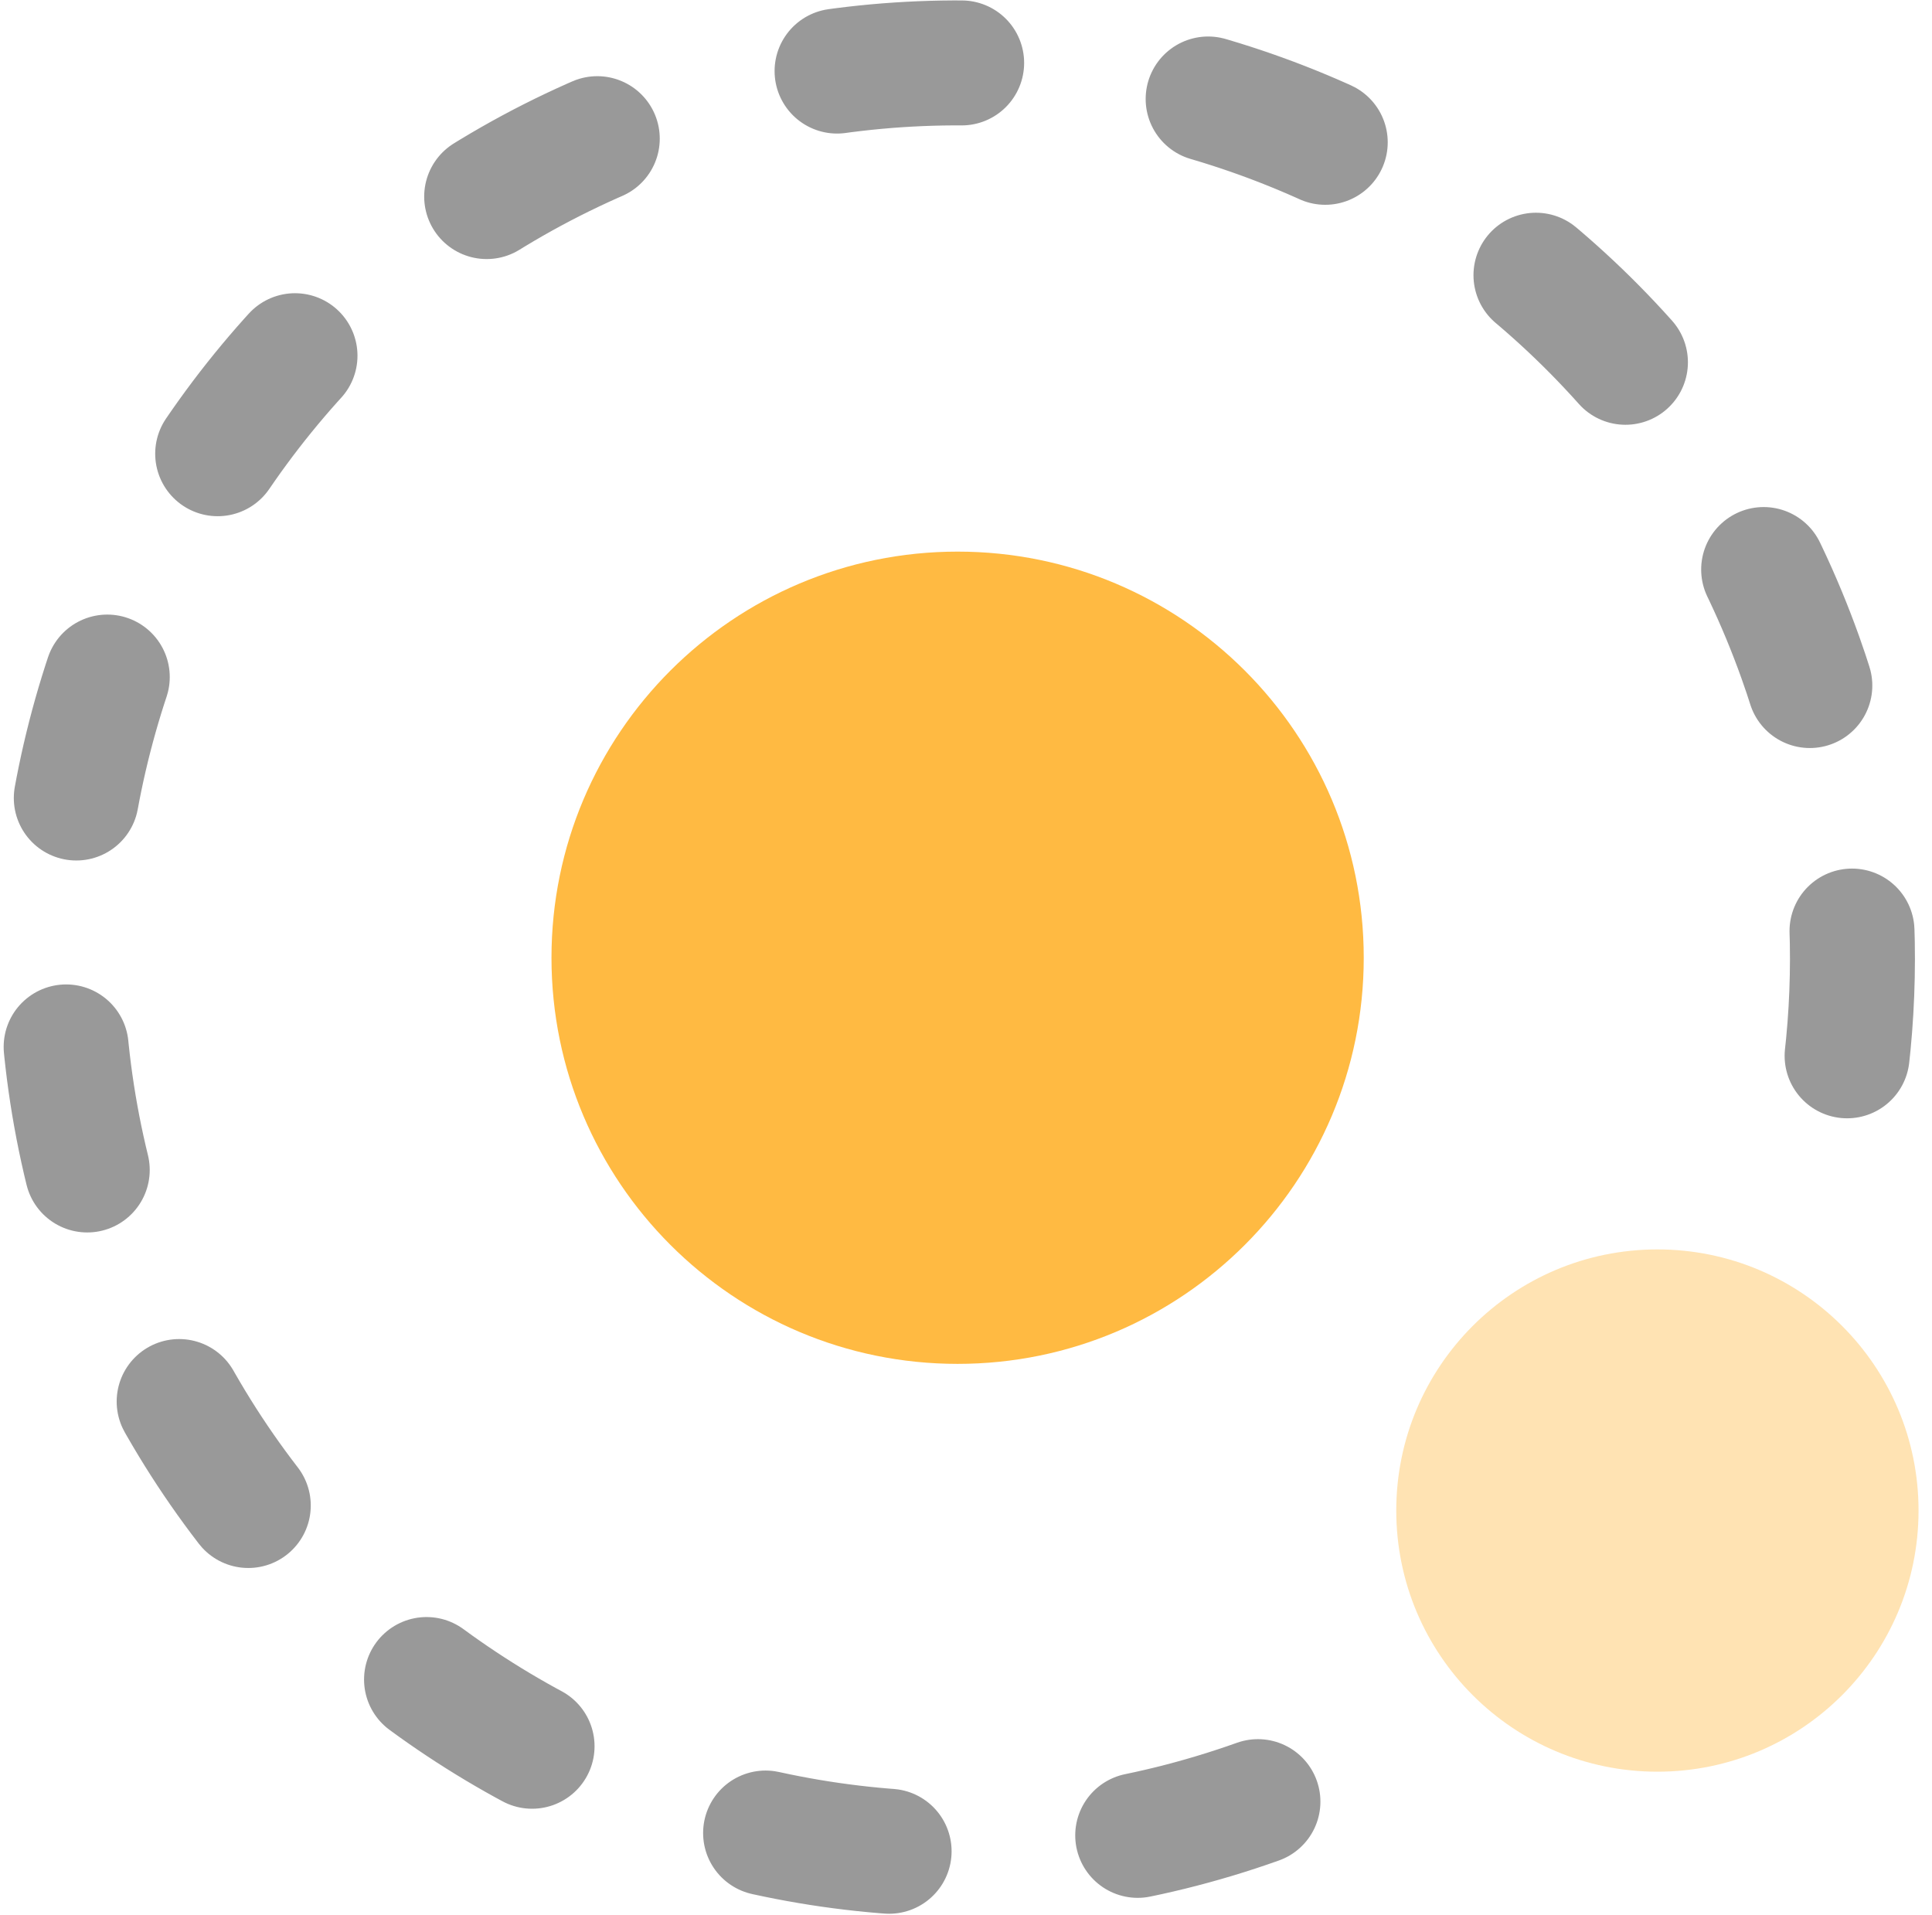 <?xml version="1.0" encoding="UTF-8" standalone="no"?>
<!-- Created with Inkscape (http://www.inkscape.org/) -->

<svg
   xmlns:dc="http://purl.org/dc/elements/1.1/"
   xmlns:cc="http://creativecommons.org/ns#"
   xmlns:rdf="http://www.w3.org/1999/02/22-rdf-syntax-ns#"
   xmlns:svg="http://www.w3.org/2000/svg"
   xmlns="http://www.w3.org/2000/svg"
   xmlns:sodipodi="http://sodipodi.sourceforge.net/DTD/sodipodi-0.dtd"
   xmlns:inkscape="http://www.inkscape.org/namespaces/inkscape"
   width="254.843"
   height="252.604"
   id="svg2"
   version="1.1"
   inkscape:version="0.48.4 r9939"
   sodipodi:docname="vl-logo.svg">
  <defs
     id="defs4">
    <marker
       inkscape:stockid="DotL"
       orient="auto"
       refY="0"
       refX="0"
       id="DotL"
       style="overflow:visible">
      <path
         id="path3958"
         d="m -2.5,-1 c 0,2.76 -2.24,5 -5,5 -2.76,0 -5,-2.24 -5,-5 0,-2.76 2.24,-5 5,-5 2.76,0 5,2.24 5,5 z"
         style="fill-rule:evenodd;stroke:#000000;stroke-width:1pt"
         transform="matrix(0.8,0,0,0.8,5.92,0.8)"
         inkscape:connector-curvature="0" />
    </marker>
    <marker
       inkscape:stockid="EmptyDiamondLend"
       orient="auto"
       refY="0"
       refX="0"
       id="EmptyDiamondLend"
       style="overflow:visible">
      <path
         id="path4021"
         d="M 0,-7.071 -7.071,0 0,7.071 7.071,0 0,-7.071 z"
         style="fill:#ffffff;fill-rule:evenodd;stroke:#000000;stroke-width:1pt"
         transform="matrix(0.8,0,0,0.8,-5.6,0)"
         inkscape:connector-curvature="0" />
    </marker>
  </defs>
  <sodipodi:namedview
     id="base"
     pagecolor="#ffffff"
     bordercolor="#666666"
     borderopacity="1.0"
     inkscape:pageopacity="0.0"
     inkscape:pageshadow="2"
     inkscape:zoom="0.98994949"
     inkscape:cx="-63.495011"
     inkscape:cy="0.76856948"
     inkscape:document-units="px"
     inkscape:current-layer="layer1"
     showgrid="false"
     showguides="false"
     inkscape:snap-global="false"
     inkscape:guide-bbox="true"
     inkscape:window-width="1920"
     inkscape:window-height="1056"
     inkscape:window-x="0"
     inkscape:window-y="24"
     inkscape:window-maximized="1"
     fit-margin-top="0"
     fit-margin-left="0"
     fit-margin-right="0"
     fit-margin-bottom="0">
    <inkscape:grid
       type="xygrid"
       id="grid3775"
       empspacing="5"
       visible="true"
       enabled="true"
       snapvisiblegridlinesonly="true"
       originx="-224.434px"
       originy="-662.105px" />
  </sodipodi:namedview>
  <g
     inkscape:label="Layer 1"
     inkscape:groupmode="layer"
     id="layer1"
     transform="translate(-224.434,-137.653)">
    <path
       sodipodi:type="arc"
       style="opacity:0.8;fill:#787878;fill-opacity:0;fill-rule:evenodd;stroke:#808080;stroke-width:18.395;stroke-linecap:round;stroke-linejoin:miter;stroke-miterlimit:4;stroke-opacity:1;stroke-dasharray:18.395, 36.791;stroke-dashoffset:0;marker-start:none;marker-mid:none"
       id="path2985"
       sodipodi:cx="338.21429"
       sodipodi:cy="245.57646"
       sodipodi:rx="131.78572"
       sodipodi:ry="131.78572"
       d="m 470,245.576 c 0,72.783 -59.002,131.786 -131.786,131.786 -72.783,0 -131.786,-59.002 -131.786,-131.786 0,-72.783 59.002,-131.786 131.786,-131.786 27.045,0 53.435,8.321 75.589,23.833"
       transform="matrix(0.301,0.844,-0.844,0.301,456.159,-95.298)"
       sodipodi:start="0"
       sodipodi:end="5.3232542"
       sodipodi:open="true" />
    <path
       sodipodi:type="arc"
       style="fill:#ffba42;fill-opacity:1;stroke:#000000;stroke-width:5;stroke-linecap:square;stroke-linejoin:miter;stroke-miterlimit:4;stroke-opacity:0;stroke-dasharray:none;stroke-dashoffset:0"
       id="midcircle"
       sodipodi:cx="509.28571"
       sodipodi:cy="320.21933"
       sodipodi:rx="53.57143"
       sodipodi:ry="53.57143"
       d="m 562.857,320.219 c 0,29.587 -23.985,53.571 -53.571,53.571 -29.587,0 -53.571,-23.985 -53.571,-53.571 0,-29.587 23.985,-53.571 53.571,-53.571 29.587,0 53.571,23.985 53.571,53.571 z"
       transform="translate(-158.537,-56.233)" />
    <path
       sodipodi:type="arc"
       style="opacity:0.4;fill:#ffba42;fill-opacity:1;stroke:#000000;stroke-width:5;stroke-linecap:square;stroke-linejoin:miter;stroke-miterlimit:4;stroke-opacity:0;stroke-dasharray:none;stroke-dashoffset:0"
       id="path3755"
       sodipodi:cx="509.28571"
       sodipodi:cy="320.21933"
       sodipodi:rx="53.57143"
       sodipodi:ry="53.57143"
       d="m 562.857,320.219 c 0,29.587 -23.985,53.571 -53.571,53.571 -29.587,0 -53.571,-23.985 -53.571,-53.571 0,-29.587 23.985,-53.571 53.571,-53.571 29.587,0 53.571,23.985 53.571,53.571 z"
       transform="matrix(0.643,0,0,0.643,115.585,131.004)" />
  </g>
</svg>
